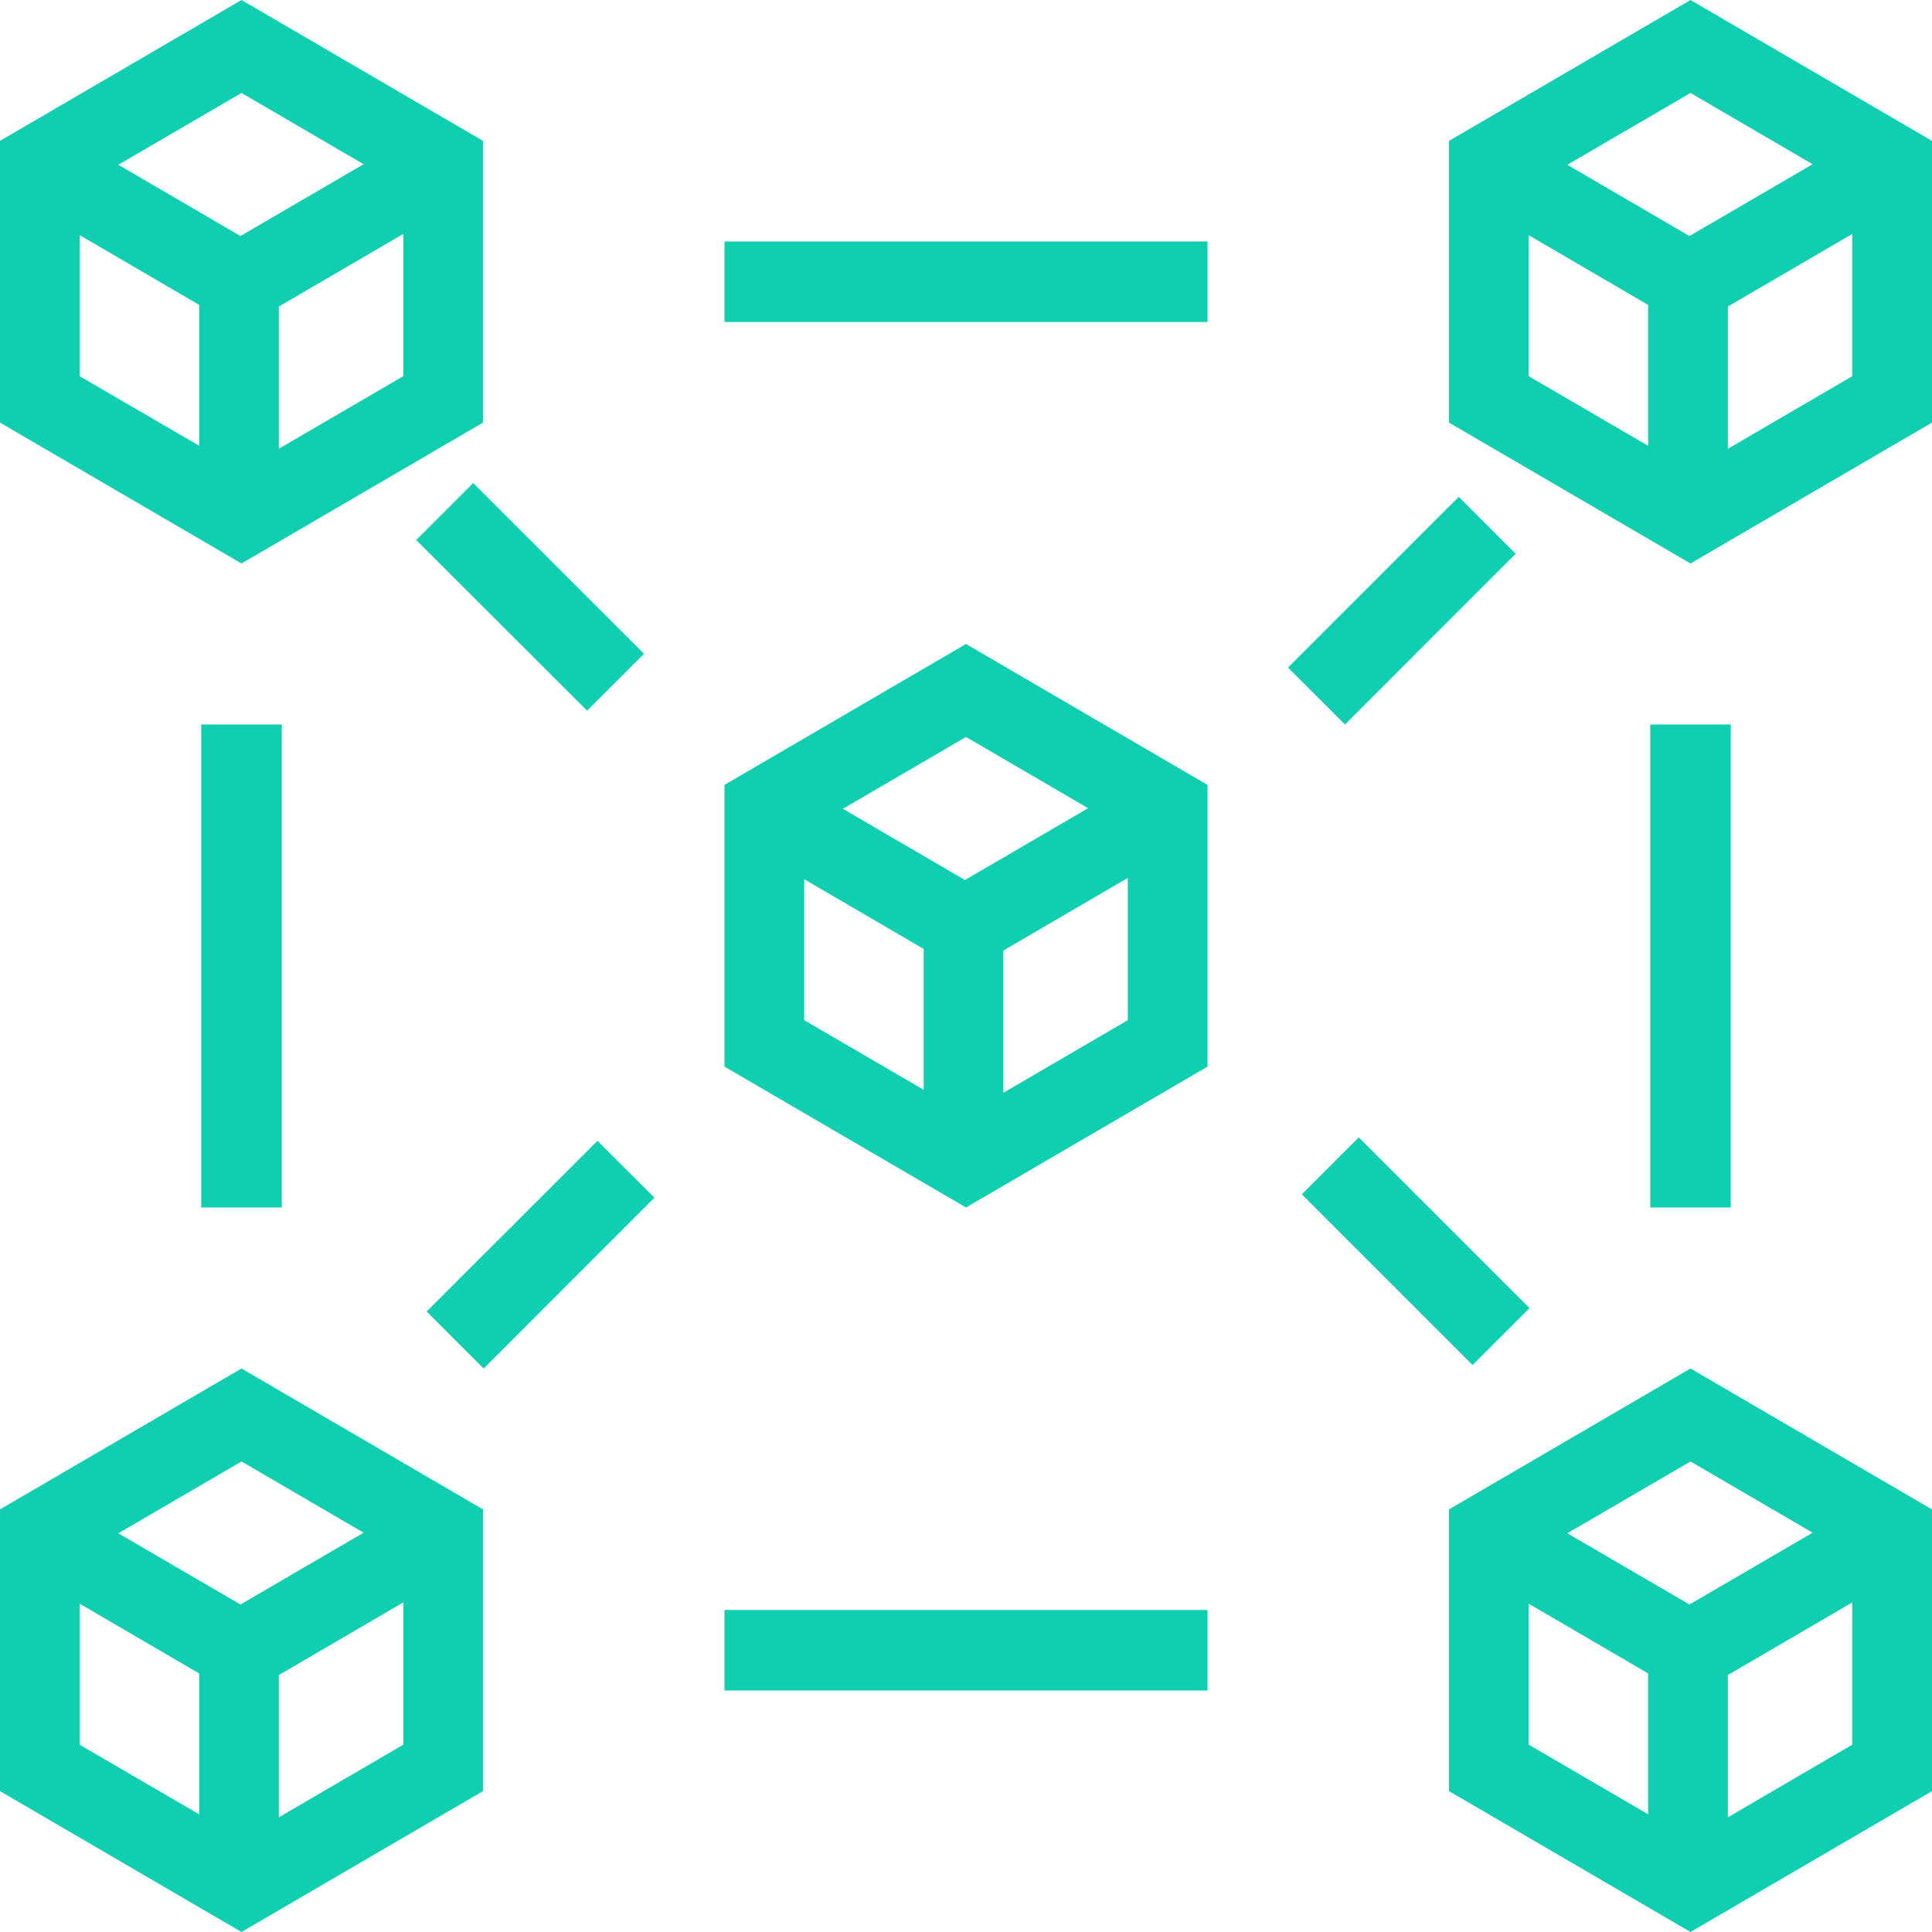 <svg width="59" height="59" viewBox="0 0 59 59" fill="none" xmlns="http://www.w3.org/2000/svg">
<path d="M29.5 19.666L22.125 23.969V32.573L29.5 36.875L36.875 32.573V23.969L29.5 19.666ZM33.229 24.681L29.468 26.874L25.739 24.699L29.5 22.506L33.229 24.681ZM24.559 26.85L28.207 28.979V33.281L24.559 31.154V26.85ZM30.641 33.372V29.028L34.441 26.81V31.154L30.641 33.372Z" fill="#0FCFB0"/>
<path d="M7.375 0L0 4.302V12.906L7.375 17.208L14.75 12.906V4.302L7.375 0ZM11.104 5.015L7.343 7.208L3.614 5.032L7.375 2.839L11.104 5.015ZM2.434 7.181L6.082 9.31V13.612L2.434 11.49V7.181ZM8.516 13.703V9.361L12.316 7.144V11.488L8.516 13.703Z" fill="#0FCFB0"/>
<path d="M7.375 41.791L0 46.094V54.698L7.375 59L14.75 54.698V46.094L7.375 41.791ZM11.104 46.806L7.343 48.999L3.614 46.824L7.375 44.631L11.104 46.806ZM2.434 48.975L6.082 51.104V55.406L2.434 53.282V48.975ZM8.516 55.497V51.153L12.316 48.935V53.279L8.516 55.497Z" fill="#0FCFB0"/>
<path d="M51.625 0L44.25 4.302V12.906L51.625 17.208L59 12.906V4.302L51.625 0ZM55.354 5.015L51.593 7.208L47.864 5.032L51.625 2.839L55.354 5.015ZM46.684 7.183L50.332 9.312V13.614L46.684 11.488V7.183ZM52.766 13.705V9.361L56.566 7.144V11.488L52.766 13.705Z" fill="#0FCFB0"/>
<path d="M51.625 41.791L44.25 46.094V54.698L51.625 59L59 54.698V46.094L51.625 41.791ZM55.354 46.806L51.593 48.999L47.864 46.824L51.625 44.631L55.354 46.806ZM46.684 48.975L50.332 51.104V55.406L46.684 53.279V48.975ZM52.766 55.497V51.153L56.566 48.935V53.279L52.766 55.497Z" fill="#0FCFB0"/>
<path d="M22.125 7.375H36.875V9.833H22.125V7.375Z" fill="#0FCFB0"/>
<path d="M22.125 49.166H36.875V51.625H22.125V49.166Z" fill="#0FCFB0"/>
<path d="M8.604 22.125V36.875H6.146V22.125H8.604Z" fill="#0FCFB0"/>
<path d="M17.929 21.702L12.71 16.491L14.45 14.75L19.667 19.964L17.929 21.702Z" fill="#0FCFB0"/>
<path d="M39.333 20.387L44.547 15.173L46.285 16.911L41.074 22.125L39.333 20.387Z" fill="#0FCFB0"/>
<path d="M19.984 36.575L14.77 41.792L13.029 40.051L18.246 34.84L19.984 36.575Z" fill="#0FCFB0"/>
<path d="M41.494 34.734L46.708 39.948L44.97 41.686L39.756 36.472L41.494 34.734Z" fill="#0FCFB0"/>
<path d="M52.854 22.125V36.875H50.396V22.125H52.854Z" fill="#0FCFB0"/>
</svg>
